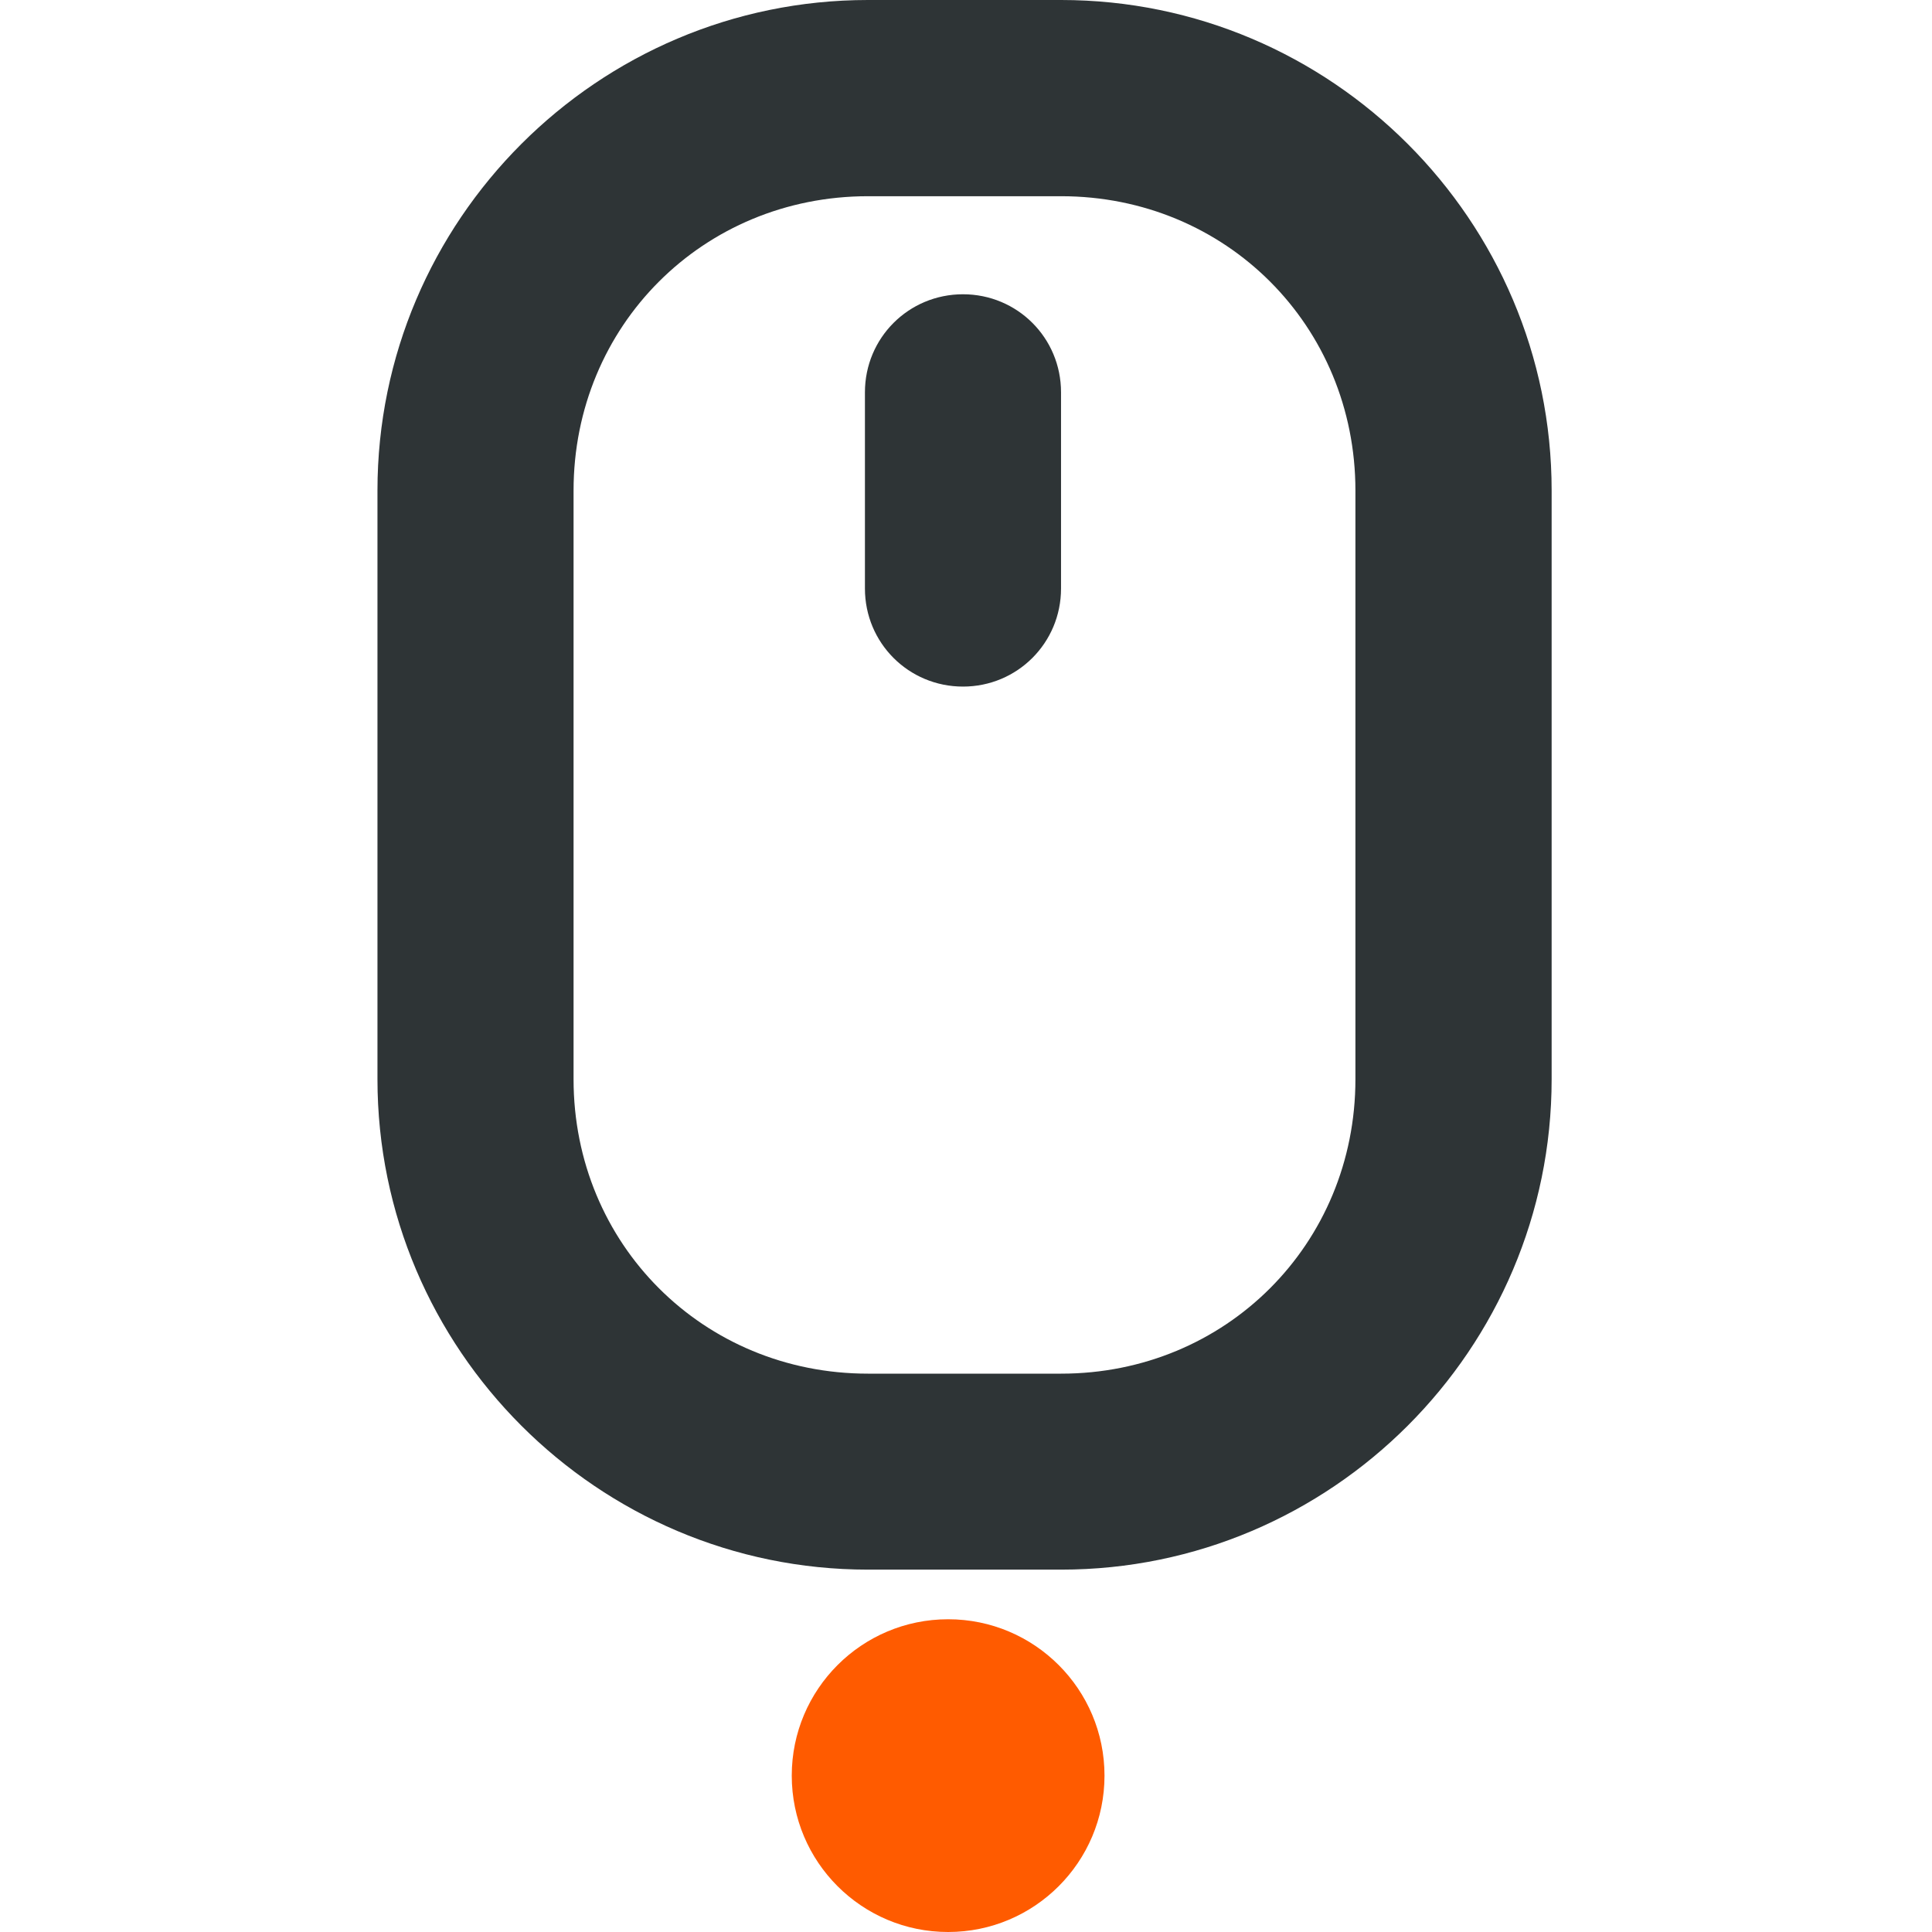 <svg height="16" viewBox="0 0 16 16" width="16" xmlns="http://www.w3.org/2000/svg"><path d="m7.188 0c-2.238 0-4.062 1.825-4.062 4.062v4.875c0 2.238 1.825 4.062 4.062 4.062h1.6c2.238 0 4.062-1.825 4.062-4.062v-4.875c0-2.238-1.825-4.062-4.062-4.062zm0 1.625h1.6c1.365 0 2.437 1.073 2.437 2.438v4.875c0 1.365-1.073 2.438-2.437 2.438h-1.6c-1.365 0-2.438-1.073-2.438-2.438v-4.875c0-1.365 1.073-2.438 2.438-2.438zm.787.812c-.451 0-.812.362-.812.812v1.625c0 .451.362.812.812.812s.812-.362.812-.812v-1.625c0-.451-.362-.812-.812-.812zm0 0" fill="#2e3436" stroke-width=".812"/><circle class="warning" cx="7.852" cy="14.705" fill="#ff5b00" r="1.295"/></svg>
